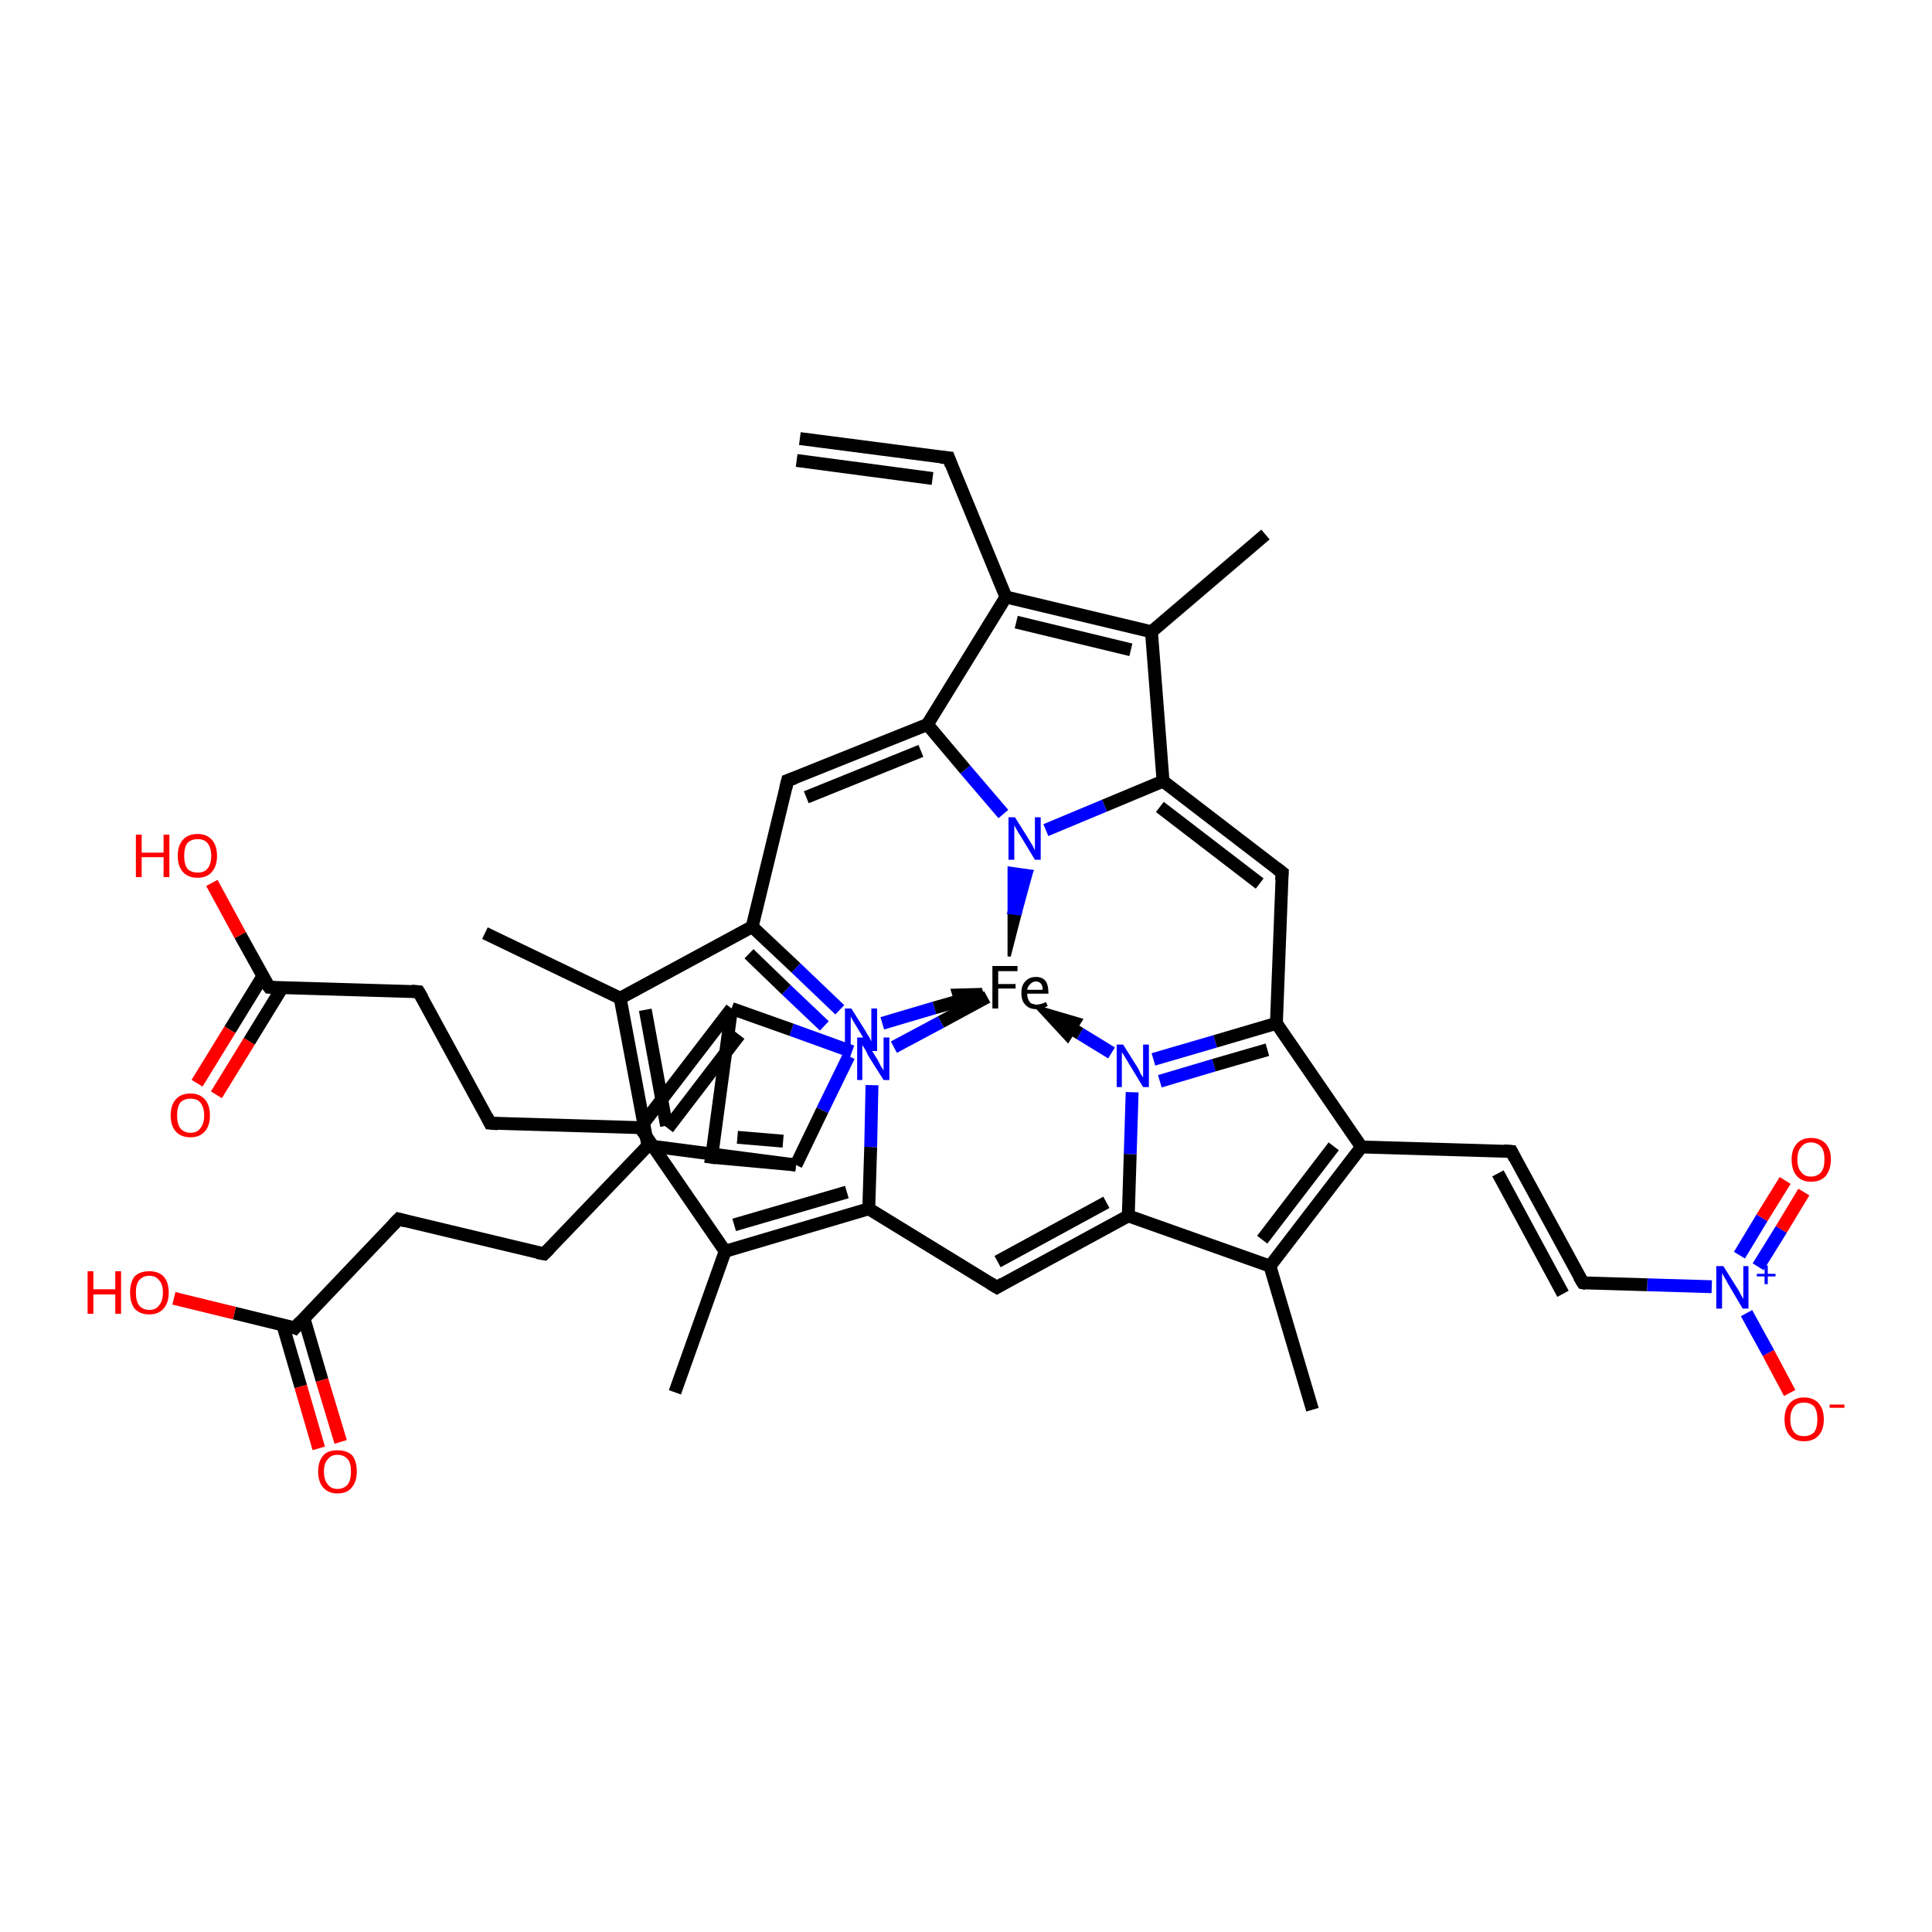 <?xml version='1.0' encoding='iso-8859-1'?>
<svg version='1.1' baseProfile='full'
              xmlns='http://www.w3.org/2000/svg'
                      xmlns:rdkit='http://www.rdkit.org/xml'
                      xmlns:xlink='http://www.w3.org/1999/xlink'
                  xml:space='preserve'
width='300px' height='300px' viewBox='0 0 300 300'>
<!-- END OF HEADER -->
<rect style='opacity:1.0;fill:#FFFFFF;stroke:none' width='300.0' height='300.0' x='0.0' y='0.0'> </rect>
<path class='bond-0 atom-1 atom-0' d='M 156.7,148.5 L 156.7,141.7 L 158.4,141.9 Z' style='fill:#000000;fill-rule:evenodd;fill-opacity:1;stroke:#000000;stroke-width:0.5px;stroke-linecap:butt;stroke-linejoin:miter;stroke-opacity:1;' />
<path class='bond-0 atom-1 atom-0' d='M 156.7,141.7 L 160.2,135.3 L 156.7,134.8 Z' style='fill:#0000FF;fill-rule:evenodd;fill-opacity:1;stroke:#0000FF;stroke-width:0.5px;stroke-linecap:butt;stroke-linejoin:miter;stroke-opacity:1;' />
<path class='bond-0 atom-1 atom-0' d='M 156.7,141.7 L 158.4,141.9 L 160.2,135.3 Z' style='fill:#0000FF;fill-rule:evenodd;fill-opacity:1;stroke:#0000FF;stroke-width:0.5px;stroke-linecap:butt;stroke-linejoin:miter;stroke-opacity:1;' />
<path class='bond-1 atom-1 atom-2' d='M 153.3,154.8 L 146.1,158.7' style='fill:none;fill-rule:evenodd;stroke:#000000;stroke-width:2.0px;stroke-linecap:butt;stroke-linejoin:miter;stroke-opacity:1' />
<path class='bond-1 atom-1 atom-2' d='M 146.1,158.7 L 138.8,162.6' style='fill:none;fill-rule:evenodd;stroke:#0000FF;stroke-width:2.0px;stroke-linecap:butt;stroke-linejoin:miter;stroke-opacity:1' />
<path class='bond-2 atom-2 atom-3' d='M 132.3,163.3 L 122.9,159.9' style='fill:none;fill-rule:evenodd;stroke:#0000FF;stroke-width:2.0px;stroke-linecap:butt;stroke-linejoin:miter;stroke-opacity:1' />
<path class='bond-2 atom-2 atom-3' d='M 122.9,159.9 L 113.6,156.6' style='fill:none;fill-rule:evenodd;stroke:#000000;stroke-width:2.0px;stroke-linecap:butt;stroke-linejoin:miter;stroke-opacity:1' />
<path class='bond-3 atom-3 atom-4' d='M 113.6,156.6 L 99.4,175.1' style='fill:none;fill-rule:evenodd;stroke:#000000;stroke-width:2.0px;stroke-linecap:butt;stroke-linejoin:miter;stroke-opacity:1' />
<path class='bond-3 atom-3 atom-4' d='M 114.8,160.7 L 103.7,175.2' style='fill:none;fill-rule:evenodd;stroke:#000000;stroke-width:2.0px;stroke-linecap:butt;stroke-linejoin:miter;stroke-opacity:1' />
<path class='bond-4 atom-4 atom-5' d='M 99.4,175.1 L 112.6,194.3' style='fill:none;fill-rule:evenodd;stroke:#000000;stroke-width:2.0px;stroke-linecap:butt;stroke-linejoin:miter;stroke-opacity:1' />
<path class='bond-5 atom-5 atom-6' d='M 112.6,194.3 L 134.9,187.7' style='fill:none;fill-rule:evenodd;stroke:#000000;stroke-width:2.0px;stroke-linecap:butt;stroke-linejoin:miter;stroke-opacity:1' />
<path class='bond-5 atom-5 atom-6' d='M 114.0,190.2 L 131.5,185.1' style='fill:none;fill-rule:evenodd;stroke:#000000;stroke-width:2.0px;stroke-linecap:butt;stroke-linejoin:miter;stroke-opacity:1' />
<path class='bond-6 atom-6 atom-7' d='M 134.9,187.7 L 154.8,199.9' style='fill:none;fill-rule:evenodd;stroke:#000000;stroke-width:2.0px;stroke-linecap:butt;stroke-linejoin:miter;stroke-opacity:1' />
<path class='bond-7 atom-7 atom-8' d='M 154.8,199.9 L 175.2,188.8' style='fill:none;fill-rule:evenodd;stroke:#000000;stroke-width:2.0px;stroke-linecap:butt;stroke-linejoin:miter;stroke-opacity:1' />
<path class='bond-7 atom-7 atom-8' d='M 154.9,195.9 L 171.8,186.7' style='fill:none;fill-rule:evenodd;stroke:#000000;stroke-width:2.0px;stroke-linecap:butt;stroke-linejoin:miter;stroke-opacity:1' />
<path class='bond-8 atom-8 atom-9' d='M 175.2,188.8 L 175.5,179.2' style='fill:none;fill-rule:evenodd;stroke:#000000;stroke-width:2.0px;stroke-linecap:butt;stroke-linejoin:miter;stroke-opacity:1' />
<path class='bond-8 atom-8 atom-9' d='M 175.5,179.2 L 175.8,169.6' style='fill:none;fill-rule:evenodd;stroke:#0000FF;stroke-width:2.0px;stroke-linecap:butt;stroke-linejoin:miter;stroke-opacity:1' />
<path class='bond-9 atom-9 atom-10' d='M 179.1,164.5 L 188.7,161.7' style='fill:none;fill-rule:evenodd;stroke:#0000FF;stroke-width:2.0px;stroke-linecap:butt;stroke-linejoin:miter;stroke-opacity:1' />
<path class='bond-9 atom-9 atom-10' d='M 188.7,161.7 L 198.2,158.9' style='fill:none;fill-rule:evenodd;stroke:#000000;stroke-width:2.0px;stroke-linecap:butt;stroke-linejoin:miter;stroke-opacity:1' />
<path class='bond-9 atom-9 atom-10' d='M 180.1,167.9 L 188.5,165.4' style='fill:none;fill-rule:evenodd;stroke:#0000FF;stroke-width:2.0px;stroke-linecap:butt;stroke-linejoin:miter;stroke-opacity:1' />
<path class='bond-9 atom-9 atom-10' d='M 188.5,165.4 L 196.8,163.0' style='fill:none;fill-rule:evenodd;stroke:#000000;stroke-width:2.0px;stroke-linecap:butt;stroke-linejoin:miter;stroke-opacity:1' />
<path class='bond-10 atom-10 atom-11' d='M 198.2,158.9 L 211.4,178.1' style='fill:none;fill-rule:evenodd;stroke:#000000;stroke-width:2.0px;stroke-linecap:butt;stroke-linejoin:miter;stroke-opacity:1' />
<path class='bond-11 atom-11 atom-12' d='M 211.4,178.1 L 197.2,196.6' style='fill:none;fill-rule:evenodd;stroke:#000000;stroke-width:2.0px;stroke-linecap:butt;stroke-linejoin:miter;stroke-opacity:1' />
<path class='bond-11 atom-11 atom-12' d='M 207.1,178.0 L 196.0,192.5' style='fill:none;fill-rule:evenodd;stroke:#000000;stroke-width:2.0px;stroke-linecap:butt;stroke-linejoin:miter;stroke-opacity:1' />
<path class='bond-12 atom-12 atom-13' d='M 197.2,196.6 L 203.8,218.9' style='fill:none;fill-rule:evenodd;stroke:#000000;stroke-width:2.0px;stroke-linecap:butt;stroke-linejoin:miter;stroke-opacity:1' />
<path class='bond-13 atom-11 atom-14' d='M 211.4,178.1 L 234.7,178.8' style='fill:none;fill-rule:evenodd;stroke:#000000;stroke-width:2.0px;stroke-linecap:butt;stroke-linejoin:miter;stroke-opacity:1' />
<path class='bond-14 atom-14 atom-15' d='M 234.7,178.8 L 245.8,199.2' style='fill:none;fill-rule:evenodd;stroke:#000000;stroke-width:2.0px;stroke-linecap:butt;stroke-linejoin:miter;stroke-opacity:1' />
<path class='bond-14 atom-14 atom-15' d='M 232.6,182.2 L 242.7,200.9' style='fill:none;fill-rule:evenodd;stroke:#000000;stroke-width:2.0px;stroke-linecap:butt;stroke-linejoin:miter;stroke-opacity:1' />
<path class='bond-15 atom-15 atom-16' d='M 245.8,199.2 L 255.8,199.5' style='fill:none;fill-rule:evenodd;stroke:#000000;stroke-width:2.0px;stroke-linecap:butt;stroke-linejoin:miter;stroke-opacity:1' />
<path class='bond-15 atom-15 atom-16' d='M 255.8,199.5 L 265.8,199.8' style='fill:none;fill-rule:evenodd;stroke:#0000FF;stroke-width:2.0px;stroke-linecap:butt;stroke-linejoin:miter;stroke-opacity:1' />
<path class='bond-16 atom-16 atom-17' d='M 273.0,196.7 L 276.6,190.9' style='fill:none;fill-rule:evenodd;stroke:#0000FF;stroke-width:2.0px;stroke-linecap:butt;stroke-linejoin:miter;stroke-opacity:1' />
<path class='bond-16 atom-16 atom-17' d='M 276.6,190.9 L 280.1,185.1' style='fill:none;fill-rule:evenodd;stroke:#FF0000;stroke-width:2.0px;stroke-linecap:butt;stroke-linejoin:miter;stroke-opacity:1' />
<path class='bond-16 atom-16 atom-17' d='M 270.1,194.9 L 273.6,189.1' style='fill:none;fill-rule:evenodd;stroke:#0000FF;stroke-width:2.0px;stroke-linecap:butt;stroke-linejoin:miter;stroke-opacity:1' />
<path class='bond-16 atom-16 atom-17' d='M 273.6,189.1 L 277.2,183.3' style='fill:none;fill-rule:evenodd;stroke:#FF0000;stroke-width:2.0px;stroke-linecap:butt;stroke-linejoin:miter;stroke-opacity:1' />
<path class='bond-17 atom-16 atom-18' d='M 271.2,203.9 L 274.6,210.1' style='fill:none;fill-rule:evenodd;stroke:#0000FF;stroke-width:2.0px;stroke-linecap:butt;stroke-linejoin:miter;stroke-opacity:1' />
<path class='bond-17 atom-16 atom-18' d='M 274.6,210.1 L 277.9,216.3' style='fill:none;fill-rule:evenodd;stroke:#FF0000;stroke-width:2.0px;stroke-linecap:butt;stroke-linejoin:miter;stroke-opacity:1' />
<path class='bond-18 atom-10 atom-19' d='M 198.2,158.9 L 199.1,135.5' style='fill:none;fill-rule:evenodd;stroke:#000000;stroke-width:2.0px;stroke-linecap:butt;stroke-linejoin:miter;stroke-opacity:1' />
<path class='bond-19 atom-19 atom-20' d='M 199.1,135.5 L 180.6,121.3' style='fill:none;fill-rule:evenodd;stroke:#000000;stroke-width:2.0px;stroke-linecap:butt;stroke-linejoin:miter;stroke-opacity:1' />
<path class='bond-19 atom-19 atom-20' d='M 195.6,137.2 L 180.1,125.3' style='fill:none;fill-rule:evenodd;stroke:#000000;stroke-width:2.0px;stroke-linecap:butt;stroke-linejoin:miter;stroke-opacity:1' />
<path class='bond-20 atom-20 atom-21' d='M 180.6,121.3 L 178.8,98.1' style='fill:none;fill-rule:evenodd;stroke:#000000;stroke-width:2.0px;stroke-linecap:butt;stroke-linejoin:miter;stroke-opacity:1' />
<path class='bond-21 atom-21 atom-22' d='M 178.8,98.1 L 156.2,92.7' style='fill:none;fill-rule:evenodd;stroke:#000000;stroke-width:2.0px;stroke-linecap:butt;stroke-linejoin:miter;stroke-opacity:1' />
<path class='bond-21 atom-21 atom-22' d='M 175.6,100.9 L 157.8,96.6' style='fill:none;fill-rule:evenodd;stroke:#000000;stroke-width:2.0px;stroke-linecap:butt;stroke-linejoin:miter;stroke-opacity:1' />
<path class='bond-22 atom-22 atom-23' d='M 156.2,92.7 L 144.0,112.5' style='fill:none;fill-rule:evenodd;stroke:#000000;stroke-width:2.0px;stroke-linecap:butt;stroke-linejoin:miter;stroke-opacity:1' />
<path class='bond-23 atom-23 atom-24' d='M 144.0,112.5 L 122.3,121.2' style='fill:none;fill-rule:evenodd;stroke:#000000;stroke-width:2.0px;stroke-linecap:butt;stroke-linejoin:miter;stroke-opacity:1' />
<path class='bond-23 atom-23 atom-24' d='M 143.0,116.6 L 125.2,123.8' style='fill:none;fill-rule:evenodd;stroke:#000000;stroke-width:2.0px;stroke-linecap:butt;stroke-linejoin:miter;stroke-opacity:1' />
<path class='bond-24 atom-24 atom-25' d='M 122.3,121.2 L 116.8,143.9' style='fill:none;fill-rule:evenodd;stroke:#000000;stroke-width:2.0px;stroke-linecap:butt;stroke-linejoin:miter;stroke-opacity:1' />
<path class='bond-25 atom-25 atom-26' d='M 116.8,143.9 L 123.6,150.3' style='fill:none;fill-rule:evenodd;stroke:#000000;stroke-width:2.0px;stroke-linecap:butt;stroke-linejoin:miter;stroke-opacity:1' />
<path class='bond-25 atom-25 atom-26' d='M 123.6,150.3 L 130.4,156.8' style='fill:none;fill-rule:evenodd;stroke:#0000FF;stroke-width:2.0px;stroke-linecap:butt;stroke-linejoin:miter;stroke-opacity:1' />
<path class='bond-25 atom-25 atom-26' d='M 116.3,148.1 L 122.1,153.7' style='fill:none;fill-rule:evenodd;stroke:#000000;stroke-width:2.0px;stroke-linecap:butt;stroke-linejoin:miter;stroke-opacity:1' />
<path class='bond-25 atom-25 atom-26' d='M 122.1,153.7 L 128.0,159.3' style='fill:none;fill-rule:evenodd;stroke:#0000FF;stroke-width:2.0px;stroke-linecap:butt;stroke-linejoin:miter;stroke-opacity:1' />
<path class='bond-26 atom-26 atom-27' d='M 131.8,164.0 L 127.7,172.4' style='fill:none;fill-rule:evenodd;stroke:#0000FF;stroke-width:2.0px;stroke-linecap:butt;stroke-linejoin:miter;stroke-opacity:1' />
<path class='bond-26 atom-26 atom-27' d='M 127.7,172.4 L 123.6,180.9' style='fill:none;fill-rule:evenodd;stroke:#000000;stroke-width:2.0px;stroke-linecap:butt;stroke-linejoin:miter;stroke-opacity:1' />
<path class='bond-27 atom-27 atom-28' d='M 123.6,180.9 L 110.5,179.7' style='fill:none;fill-rule:evenodd;stroke:#000000;stroke-width:2.0px;stroke-linecap:butt;stroke-linejoin:miter;stroke-opacity:1' />
<path class='bond-27 atom-27 atom-28' d='M 121.6,177.2 L 114.5,176.6' style='fill:none;fill-rule:evenodd;stroke:#000000;stroke-width:2.0px;stroke-linecap:butt;stroke-linejoin:miter;stroke-opacity:1' />
<path class='bond-28 atom-27 atom-29' d='M 123.6,180.9 L 100.6,177.9' style='fill:none;fill-rule:evenodd;stroke:#000000;stroke-width:2.0px;stroke-linecap:butt;stroke-linejoin:miter;stroke-opacity:1' />
<path class='bond-29 atom-29 atom-30' d='M 100.6,177.9 L 96.3,155.0' style='fill:none;fill-rule:evenodd;stroke:#000000;stroke-width:2.0px;stroke-linecap:butt;stroke-linejoin:miter;stroke-opacity:1' />
<path class='bond-29 atom-29 atom-30' d='M 103.5,174.8 L 100.2,156.8' style='fill:none;fill-rule:evenodd;stroke:#000000;stroke-width:2.0px;stroke-linecap:butt;stroke-linejoin:miter;stroke-opacity:1' />
<path class='bond-30 atom-30 atom-31' d='M 96.3,155.0 L 75.3,144.9' style='fill:none;fill-rule:evenodd;stroke:#000000;stroke-width:2.0px;stroke-linecap:butt;stroke-linejoin:miter;stroke-opacity:1' />
<path class='bond-31 atom-29 atom-32' d='M 100.6,177.9 L 84.5,194.7' style='fill:none;fill-rule:evenodd;stroke:#000000;stroke-width:2.0px;stroke-linecap:butt;stroke-linejoin:miter;stroke-opacity:1' />
<path class='bond-32 atom-32 atom-33' d='M 84.5,194.7 L 61.9,189.3' style='fill:none;fill-rule:evenodd;stroke:#000000;stroke-width:2.0px;stroke-linecap:butt;stroke-linejoin:miter;stroke-opacity:1' />
<path class='bond-33 atom-33 atom-34' d='M 61.9,189.3 L 45.8,206.2' style='fill:none;fill-rule:evenodd;stroke:#000000;stroke-width:2.0px;stroke-linecap:butt;stroke-linejoin:miter;stroke-opacity:1' />
<path class='bond-34 atom-34 atom-35' d='M 43.9,205.7 L 46.7,215.3' style='fill:none;fill-rule:evenodd;stroke:#000000;stroke-width:2.0px;stroke-linecap:butt;stroke-linejoin:miter;stroke-opacity:1' />
<path class='bond-34 atom-34 atom-35' d='M 46.7,215.3 L 49.5,224.9' style='fill:none;fill-rule:evenodd;stroke:#FF0000;stroke-width:2.0px;stroke-linecap:butt;stroke-linejoin:miter;stroke-opacity:1' />
<path class='bond-34 atom-34 atom-35' d='M 47.2,204.7 L 50.0,214.3' style='fill:none;fill-rule:evenodd;stroke:#000000;stroke-width:2.0px;stroke-linecap:butt;stroke-linejoin:miter;stroke-opacity:1' />
<path class='bond-34 atom-34 atom-35' d='M 50.0,214.3 L 52.9,223.9' style='fill:none;fill-rule:evenodd;stroke:#FF0000;stroke-width:2.0px;stroke-linecap:butt;stroke-linejoin:miter;stroke-opacity:1' />
<path class='bond-35 atom-34 atom-36' d='M 45.8,206.2 L 36.4,203.9' style='fill:none;fill-rule:evenodd;stroke:#000000;stroke-width:2.0px;stroke-linecap:butt;stroke-linejoin:miter;stroke-opacity:1' />
<path class='bond-35 atom-34 atom-36' d='M 36.4,203.9 L 27.0,201.6' style='fill:none;fill-rule:evenodd;stroke:#FF0000;stroke-width:2.0px;stroke-linecap:butt;stroke-linejoin:miter;stroke-opacity:1' />
<path class='bond-36 atom-22 atom-37' d='M 156.2,92.7 L 147.3,71.1' style='fill:none;fill-rule:evenodd;stroke:#000000;stroke-width:2.0px;stroke-linecap:butt;stroke-linejoin:miter;stroke-opacity:1' />
<path class='bond-37 atom-37 atom-38' d='M 147.3,71.1 L 124.2,68.1' style='fill:none;fill-rule:evenodd;stroke:#000000;stroke-width:2.0px;stroke-linecap:butt;stroke-linejoin:miter;stroke-opacity:1' />
<path class='bond-37 atom-37 atom-38' d='M 144.8,74.3 L 123.7,71.5' style='fill:none;fill-rule:evenodd;stroke:#000000;stroke-width:2.0px;stroke-linecap:butt;stroke-linejoin:miter;stroke-opacity:1' />
<path class='bond-38 atom-21 atom-39' d='M 178.8,98.1 L 196.5,83.0' style='fill:none;fill-rule:evenodd;stroke:#000000;stroke-width:2.0px;stroke-linecap:butt;stroke-linejoin:miter;stroke-opacity:1' />
<path class='bond-39 atom-5 atom-40' d='M 112.6,194.3 L 104.8,216.2' style='fill:none;fill-rule:evenodd;stroke:#000000;stroke-width:2.0px;stroke-linecap:butt;stroke-linejoin:miter;stroke-opacity:1' />
<path class='bond-40 atom-4 atom-41' d='M 99.4,175.1 L 76.1,174.4' style='fill:none;fill-rule:evenodd;stroke:#000000;stroke-width:2.0px;stroke-linecap:butt;stroke-linejoin:miter;stroke-opacity:1' />
<path class='bond-41 atom-41 atom-42' d='M 76.1,174.4 L 65.0,154.0' style='fill:none;fill-rule:evenodd;stroke:#000000;stroke-width:2.0px;stroke-linecap:butt;stroke-linejoin:miter;stroke-opacity:1' />
<path class='bond-42 atom-42 atom-43' d='M 65.0,154.0 L 41.8,153.3' style='fill:none;fill-rule:evenodd;stroke:#000000;stroke-width:2.0px;stroke-linecap:butt;stroke-linejoin:miter;stroke-opacity:1' />
<path class='bond-43 atom-43 atom-44' d='M 40.8,151.6 L 35.7,159.9' style='fill:none;fill-rule:evenodd;stroke:#000000;stroke-width:2.0px;stroke-linecap:butt;stroke-linejoin:miter;stroke-opacity:1' />
<path class='bond-43 atom-43 atom-44' d='M 35.7,159.9 L 30.6,168.2' style='fill:none;fill-rule:evenodd;stroke:#FF0000;stroke-width:2.0px;stroke-linecap:butt;stroke-linejoin:miter;stroke-opacity:1' />
<path class='bond-43 atom-43 atom-44' d='M 43.8,153.4 L 38.7,161.7' style='fill:none;fill-rule:evenodd;stroke:#000000;stroke-width:2.0px;stroke-linecap:butt;stroke-linejoin:miter;stroke-opacity:1' />
<path class='bond-43 atom-43 atom-44' d='M 38.7,161.7 L 33.6,170.0' style='fill:none;fill-rule:evenodd;stroke:#FF0000;stroke-width:2.0px;stroke-linecap:butt;stroke-linejoin:miter;stroke-opacity:1' />
<path class='bond-44 atom-43 atom-45' d='M 41.8,153.3 L 37.3,145.2' style='fill:none;fill-rule:evenodd;stroke:#000000;stroke-width:2.0px;stroke-linecap:butt;stroke-linejoin:miter;stroke-opacity:1' />
<path class='bond-44 atom-43 atom-45' d='M 37.3,145.2 L 32.9,137.1' style='fill:none;fill-rule:evenodd;stroke:#FF0000;stroke-width:2.0px;stroke-linecap:butt;stroke-linejoin:miter;stroke-opacity:1' />
<path class='bond-45 atom-20 atom-0' d='M 180.6,121.3 L 171.5,125.1' style='fill:none;fill-rule:evenodd;stroke:#000000;stroke-width:2.0px;stroke-linecap:butt;stroke-linejoin:miter;stroke-opacity:1' />
<path class='bond-45 atom-20 atom-0' d='M 171.5,125.1 L 162.4,128.9' style='fill:none;fill-rule:evenodd;stroke:#0000FF;stroke-width:2.0px;stroke-linecap:butt;stroke-linejoin:miter;stroke-opacity:1' />
<path class='bond-46 atom-30 atom-25' d='M 96.3,155.0 L 116.8,143.9' style='fill:none;fill-rule:evenodd;stroke:#000000;stroke-width:2.0px;stroke-linecap:butt;stroke-linejoin:miter;stroke-opacity:1' />
<path class='bond-47 atom-23 atom-0' d='M 144.0,112.5 L 149.9,119.5' style='fill:none;fill-rule:evenodd;stroke:#000000;stroke-width:2.0px;stroke-linecap:butt;stroke-linejoin:miter;stroke-opacity:1' />
<path class='bond-47 atom-23 atom-0' d='M 149.9,119.5 L 155.8,126.4' style='fill:none;fill-rule:evenodd;stroke:#0000FF;stroke-width:2.0px;stroke-linecap:butt;stroke-linejoin:miter;stroke-opacity:1' />
<path class='bond-48 atom-6 atom-2' d='M 134.9,187.7 L 135.2,178.1' style='fill:none;fill-rule:evenodd;stroke:#000000;stroke-width:2.0px;stroke-linecap:butt;stroke-linejoin:miter;stroke-opacity:1' />
<path class='bond-48 atom-6 atom-2' d='M 135.2,178.1 L 135.4,168.5' style='fill:none;fill-rule:evenodd;stroke:#0000FF;stroke-width:2.0px;stroke-linecap:butt;stroke-linejoin:miter;stroke-opacity:1' />
<path class='bond-49 atom-12 atom-8' d='M 197.2,196.6 L 175.2,188.8' style='fill:none;fill-rule:evenodd;stroke:#000000;stroke-width:2.0px;stroke-linecap:butt;stroke-linejoin:miter;stroke-opacity:1' />
<path class='bond-50 atom-28 atom-3' d='M 110.5,179.7 L 113.6,156.6' style='fill:none;fill-rule:evenodd;stroke:#000000;stroke-width:2.0px;stroke-linecap:butt;stroke-linejoin:miter;stroke-opacity:1' />
<path class='bond-51 atom-9 atom-1' d='M 172.6,163.5 L 167.7,160.5' style='fill:none;fill-rule:evenodd;stroke:#0000FF;stroke-width:2.0px;stroke-linecap:butt;stroke-linejoin:miter;stroke-opacity:1' />
<path class='bond-51 atom-9 atom-1' d='M 167.7,160.5 L 163.3,157.8' style='fill:none;fill-rule:evenodd;stroke:#000000;stroke-width:2.0px;stroke-linecap:butt;stroke-linejoin:miter;stroke-opacity:1' />
<path class='bond-51 atom-9 atom-1' d='M 166.7,158.8 L 163.3,157.8 L 165.7,160.4 Z' style='fill:#000000;fill-rule:evenodd;fill-opacity:1;stroke:#000000;stroke-width:2.0px;stroke-linecap:butt;stroke-linejoin:miter;stroke-opacity:1;' />
<path class='bond-52 atom-26 atom-1' d='M 137.0,158.9 L 145.1,156.5' style='fill:none;fill-rule:evenodd;stroke:#0000FF;stroke-width:2.0px;stroke-linecap:butt;stroke-linejoin:miter;stroke-opacity:1' />
<path class='bond-52 atom-26 atom-1' d='M 145.1,156.5 L 152.5,154.4' style='fill:none;fill-rule:evenodd;stroke:#000000;stroke-width:2.0px;stroke-linecap:butt;stroke-linejoin:miter;stroke-opacity:1' />
<path class='bond-52 atom-26 atom-1' d='M 149.4,156.2 L 152.5,154.4 L 148.9,154.5 Z' style='fill:#000000;fill-rule:evenodd;fill-opacity:1;stroke:#000000;stroke-width:2.0px;stroke-linecap:butt;stroke-linejoin:miter;stroke-opacity:1;' />
<path d='M 153.8,199.3 L 154.8,199.9 L 155.8,199.3' style='fill:none;stroke:#000000;stroke-width:2.0px;stroke-linecap:butt;stroke-linejoin:miter;stroke-opacity:1;' />
<path d='M 233.5,178.7 L 234.7,178.8 L 235.2,179.8' style='fill:none;stroke:#000000;stroke-width:2.0px;stroke-linecap:butt;stroke-linejoin:miter;stroke-opacity:1;' />
<path d='M 245.2,198.2 L 245.8,199.2 L 246.3,199.3' style='fill:none;stroke:#000000;stroke-width:2.0px;stroke-linecap:butt;stroke-linejoin:miter;stroke-opacity:1;' />
<path d='M 199.0,136.7 L 199.1,135.5 L 198.2,134.8' style='fill:none;stroke:#000000;stroke-width:2.0px;stroke-linecap:butt;stroke-linejoin:miter;stroke-opacity:1;' />
<path d='M 123.4,120.8 L 122.3,121.2 L 122.0,122.4' style='fill:none;stroke:#000000;stroke-width:2.0px;stroke-linecap:butt;stroke-linejoin:miter;stroke-opacity:1;' />
<path d='M 111.2,179.8 L 110.5,179.7 L 110.7,178.5' style='fill:none;stroke:#000000;stroke-width:2.0px;stroke-linecap:butt;stroke-linejoin:miter;stroke-opacity:1;' />
<path d='M 85.3,193.9 L 84.5,194.7 L 83.4,194.5' style='fill:none;stroke:#000000;stroke-width:2.0px;stroke-linecap:butt;stroke-linejoin:miter;stroke-opacity:1;' />
<path d='M 63.0,189.6 L 61.9,189.3 L 61.1,190.1' style='fill:none;stroke:#000000;stroke-width:2.0px;stroke-linecap:butt;stroke-linejoin:miter;stroke-opacity:1;' />
<path d='M 46.6,205.3 L 45.8,206.2 L 45.3,206.0' style='fill:none;stroke:#000000;stroke-width:2.0px;stroke-linecap:butt;stroke-linejoin:miter;stroke-opacity:1;' />
<path d='M 147.7,72.2 L 147.3,71.1 L 146.1,71.0' style='fill:none;stroke:#000000;stroke-width:2.0px;stroke-linecap:butt;stroke-linejoin:miter;stroke-opacity:1;' />
<path d='M 77.3,174.5 L 76.1,174.4 L 75.6,173.4' style='fill:none;stroke:#000000;stroke-width:2.0px;stroke-linecap:butt;stroke-linejoin:miter;stroke-opacity:1;' />
<path d='M 65.6,155.0 L 65.0,154.0 L 63.9,153.9' style='fill:none;stroke:#000000;stroke-width:2.0px;stroke-linecap:butt;stroke-linejoin:miter;stroke-opacity:1;' />
<path d='M 42.9,153.4 L 41.8,153.3 L 41.5,152.9' style='fill:none;stroke:#000000;stroke-width:2.0px;stroke-linecap:butt;stroke-linejoin:miter;stroke-opacity:1;' />
<path class='atom-0' d='M 157.6 126.9
L 159.8 130.4
Q 160.0 130.8, 160.4 131.4
Q 160.7 132.0, 160.7 132.1
L 160.7 126.9
L 161.6 126.9
L 161.6 133.5
L 160.7 133.5
L 158.4 129.7
Q 158.1 129.3, 157.8 128.7
Q 157.5 128.2, 157.5 128.1
L 157.5 133.5
L 156.6 133.5
L 156.6 126.9
L 157.6 126.9
' fill='#0000FF'/>
<path class='atom-1' d='M 154.1 150.0
L 158.0 150.0
L 158.0 150.8
L 155.0 150.8
L 155.0 152.8
L 157.7 152.8
L 157.7 153.5
L 155.0 153.5
L 155.0 156.6
L 154.1 156.6
L 154.1 150.0
' fill='#000000'/>
<path class='atom-1' d='M 158.6 154.2
Q 158.6 153.0, 159.2 152.4
Q 159.8 151.7, 160.9 151.7
Q 161.9 151.7, 162.4 152.4
Q 162.8 153.0, 162.8 154.2
L 162.8 154.3
L 159.5 154.3
Q 159.5 155.1, 159.9 155.6
Q 160.2 156.0, 160.9 156.0
Q 161.3 156.0, 161.6 155.9
Q 162.0 155.8, 162.4 155.6
L 162.7 156.2
Q 162.2 156.5, 161.8 156.6
Q 161.3 156.7, 160.9 156.7
Q 159.8 156.7, 159.2 156.0
Q 158.6 155.4, 158.6 154.2
M 160.9 152.4
Q 160.3 152.4, 160.0 152.8
Q 159.6 153.1, 159.5 153.7
L 161.9 153.7
Q 161.9 153.0, 161.6 152.7
Q 161.3 152.4, 160.9 152.4
' fill='#000000'/>
<path class='atom-2' d='M 134.1 161.1
L 136.3 164.6
Q 136.5 165.0, 136.8 165.6
Q 137.2 166.2, 137.2 166.2
L 137.2 161.1
L 138.1 161.1
L 138.1 167.7
L 137.2 167.7
L 134.8 163.9
Q 134.6 163.4, 134.3 162.9
Q 134.0 162.4, 133.9 162.3
L 133.9 167.7
L 133.1 167.7
L 133.1 161.1
L 134.1 161.1
' fill='#0000FF'/>
<path class='atom-9' d='M 174.4 162.2
L 176.6 165.7
Q 176.8 166.0, 177.1 166.7
Q 177.5 167.3, 177.5 167.3
L 177.5 162.2
L 178.4 162.2
L 178.4 168.8
L 177.5 168.8
L 175.2 165.0
Q 174.9 164.5, 174.6 164.0
Q 174.3 163.5, 174.2 163.4
L 174.2 168.8
L 173.4 168.8
L 173.4 162.2
L 174.4 162.2
' fill='#0000FF'/>
<path class='atom-16' d='M 267.6 196.6
L 269.8 200.1
Q 270.0 200.4, 270.3 201.0
Q 270.7 201.7, 270.7 201.7
L 270.7 196.6
L 271.5 196.6
L 271.5 203.2
L 270.6 203.2
L 268.3 199.3
Q 268.1 198.9, 267.8 198.4
Q 267.5 197.9, 267.4 197.7
L 267.4 203.2
L 266.5 203.2
L 266.5 196.6
L 267.6 196.6
' fill='#0000FF'/>
<path class='atom-16' d='M 272.8 197.8
L 274.0 197.8
L 274.0 196.5
L 274.5 196.5
L 274.5 197.8
L 275.7 197.8
L 275.7 198.2
L 274.5 198.2
L 274.5 199.4
L 274.0 199.4
L 274.0 198.2
L 272.8 198.2
L 272.8 197.8
' fill='#0000FF'/>
<path class='atom-17' d='M 278.2 180.0
Q 278.2 178.5, 279.0 177.6
Q 279.8 176.7, 281.2 176.7
Q 282.7 176.7, 283.5 177.6
Q 284.3 178.5, 284.3 180.0
Q 284.3 181.6, 283.5 182.6
Q 282.7 183.5, 281.2 183.5
Q 279.8 183.5, 279.0 182.6
Q 278.2 181.7, 278.2 180.0
M 281.2 182.7
Q 282.2 182.7, 282.8 182.0
Q 283.3 181.4, 283.3 180.0
Q 283.3 178.7, 282.8 178.1
Q 282.2 177.4, 281.2 177.4
Q 280.2 177.4, 279.7 178.1
Q 279.1 178.7, 279.1 180.0
Q 279.1 181.4, 279.7 182.0
Q 280.2 182.7, 281.2 182.7
' fill='#FF0000'/>
<path class='atom-18' d='M 277.1 220.4
Q 277.1 218.8, 277.9 217.9
Q 278.7 217.0, 280.1 217.0
Q 281.6 217.0, 282.4 217.9
Q 283.2 218.8, 283.2 220.4
Q 283.2 222.0, 282.4 222.9
Q 281.6 223.8, 280.1 223.8
Q 278.7 223.8, 277.9 222.9
Q 277.1 222.0, 277.1 220.4
M 280.1 223.0
Q 281.1 223.0, 281.7 222.4
Q 282.2 221.7, 282.2 220.4
Q 282.2 219.1, 281.7 218.4
Q 281.1 217.8, 280.1 217.8
Q 279.1 217.8, 278.6 218.4
Q 278.0 219.1, 278.0 220.4
Q 278.0 221.7, 278.6 222.4
Q 279.1 223.0, 280.1 223.0
' fill='#FF0000'/>
<path class='atom-18' d='M 284.1 218.1
L 286.4 218.1
L 286.4 218.6
L 284.1 218.6
L 284.1 218.1
' fill='#FF0000'/>
<path class='atom-26' d='M 132.2 156.6
L 134.4 160.1
Q 134.6 160.5, 135.0 161.1
Q 135.3 161.7, 135.3 161.7
L 135.3 156.6
L 136.2 156.6
L 136.2 163.2
L 135.3 163.2
L 133.0 159.4
Q 132.7 158.9, 132.4 158.4
Q 132.1 157.9, 132.1 157.8
L 132.1 163.2
L 131.2 163.2
L 131.2 156.6
L 132.2 156.6
' fill='#0000FF'/>
<path class='atom-35' d='M 49.4 228.5
Q 49.4 226.9, 50.2 226.0
Q 50.9 225.2, 52.4 225.2
Q 53.9 225.2, 54.7 226.0
Q 55.4 226.9, 55.4 228.5
Q 55.4 230.1, 54.6 231.0
Q 53.9 231.9, 52.4 231.9
Q 51.0 231.9, 50.2 231.0
Q 49.4 230.1, 49.4 228.5
M 52.4 231.2
Q 53.4 231.2, 54.0 230.5
Q 54.5 229.8, 54.5 228.5
Q 54.5 227.2, 54.0 226.6
Q 53.4 225.9, 52.4 225.9
Q 51.4 225.9, 50.9 226.6
Q 50.3 227.2, 50.3 228.5
Q 50.3 229.8, 50.9 230.5
Q 51.4 231.2, 52.4 231.2
' fill='#FF0000'/>
<path class='atom-36' d='M 13.6 197.4
L 14.5 197.4
L 14.5 200.2
L 17.9 200.2
L 17.9 197.4
L 18.8 197.4
L 18.8 204.0
L 17.9 204.0
L 17.9 201.0
L 14.5 201.0
L 14.5 204.0
L 13.6 204.0
L 13.6 197.4
' fill='#FF0000'/>
<path class='atom-36' d='M 20.2 200.7
Q 20.2 199.1, 20.9 198.2
Q 21.7 197.4, 23.2 197.4
Q 24.6 197.4, 25.4 198.2
Q 26.2 199.1, 26.2 200.7
Q 26.2 202.3, 25.4 203.2
Q 24.6 204.1, 23.2 204.1
Q 21.7 204.1, 20.9 203.2
Q 20.2 202.3, 20.2 200.7
M 23.2 203.4
Q 24.2 203.4, 24.7 202.7
Q 25.3 202.0, 25.3 200.7
Q 25.3 199.4, 24.7 198.8
Q 24.2 198.1, 23.2 198.1
Q 22.2 198.1, 21.6 198.8
Q 21.1 199.4, 21.1 200.7
Q 21.1 202.0, 21.6 202.7
Q 22.2 203.4, 23.2 203.4
' fill='#FF0000'/>
<path class='atom-44' d='M 26.5 173.2
Q 26.5 171.6, 27.3 170.7
Q 28.1 169.8, 29.6 169.8
Q 31.0 169.8, 31.8 170.7
Q 32.6 171.6, 32.6 173.2
Q 32.6 174.8, 31.8 175.7
Q 31.0 176.6, 29.6 176.6
Q 28.1 176.6, 27.3 175.7
Q 26.5 174.8, 26.5 173.2
M 29.6 175.9
Q 30.6 175.9, 31.1 175.2
Q 31.7 174.5, 31.7 173.2
Q 31.7 171.9, 31.1 171.2
Q 30.6 170.6, 29.6 170.6
Q 28.6 170.6, 28.0 171.2
Q 27.5 171.9, 27.5 173.2
Q 27.5 174.5, 28.0 175.2
Q 28.6 175.9, 29.6 175.9
' fill='#FF0000'/>
<path class='atom-45' d='M 21.1 129.6
L 22.0 129.6
L 22.0 132.4
L 25.4 132.4
L 25.4 129.6
L 26.3 129.6
L 26.3 136.2
L 25.4 136.2
L 25.4 133.1
L 22.0 133.1
L 22.0 136.2
L 21.1 136.2
L 21.1 129.6
' fill='#FF0000'/>
<path class='atom-45' d='M 27.6 132.9
Q 27.6 131.3, 28.4 130.4
Q 29.2 129.5, 30.7 129.5
Q 32.1 129.5, 32.9 130.4
Q 33.7 131.3, 33.7 132.9
Q 33.7 134.5, 32.9 135.4
Q 32.1 136.3, 30.7 136.3
Q 29.2 136.3, 28.4 135.4
Q 27.6 134.5, 27.6 132.9
M 30.7 135.5
Q 31.7 135.5, 32.2 134.9
Q 32.8 134.2, 32.8 132.9
Q 32.8 131.6, 32.2 130.9
Q 31.7 130.3, 30.7 130.3
Q 29.7 130.3, 29.1 130.9
Q 28.6 131.6, 28.6 132.9
Q 28.6 134.2, 29.1 134.9
Q 29.7 135.5, 30.7 135.5
' fill='#FF0000'/>
</svg>
